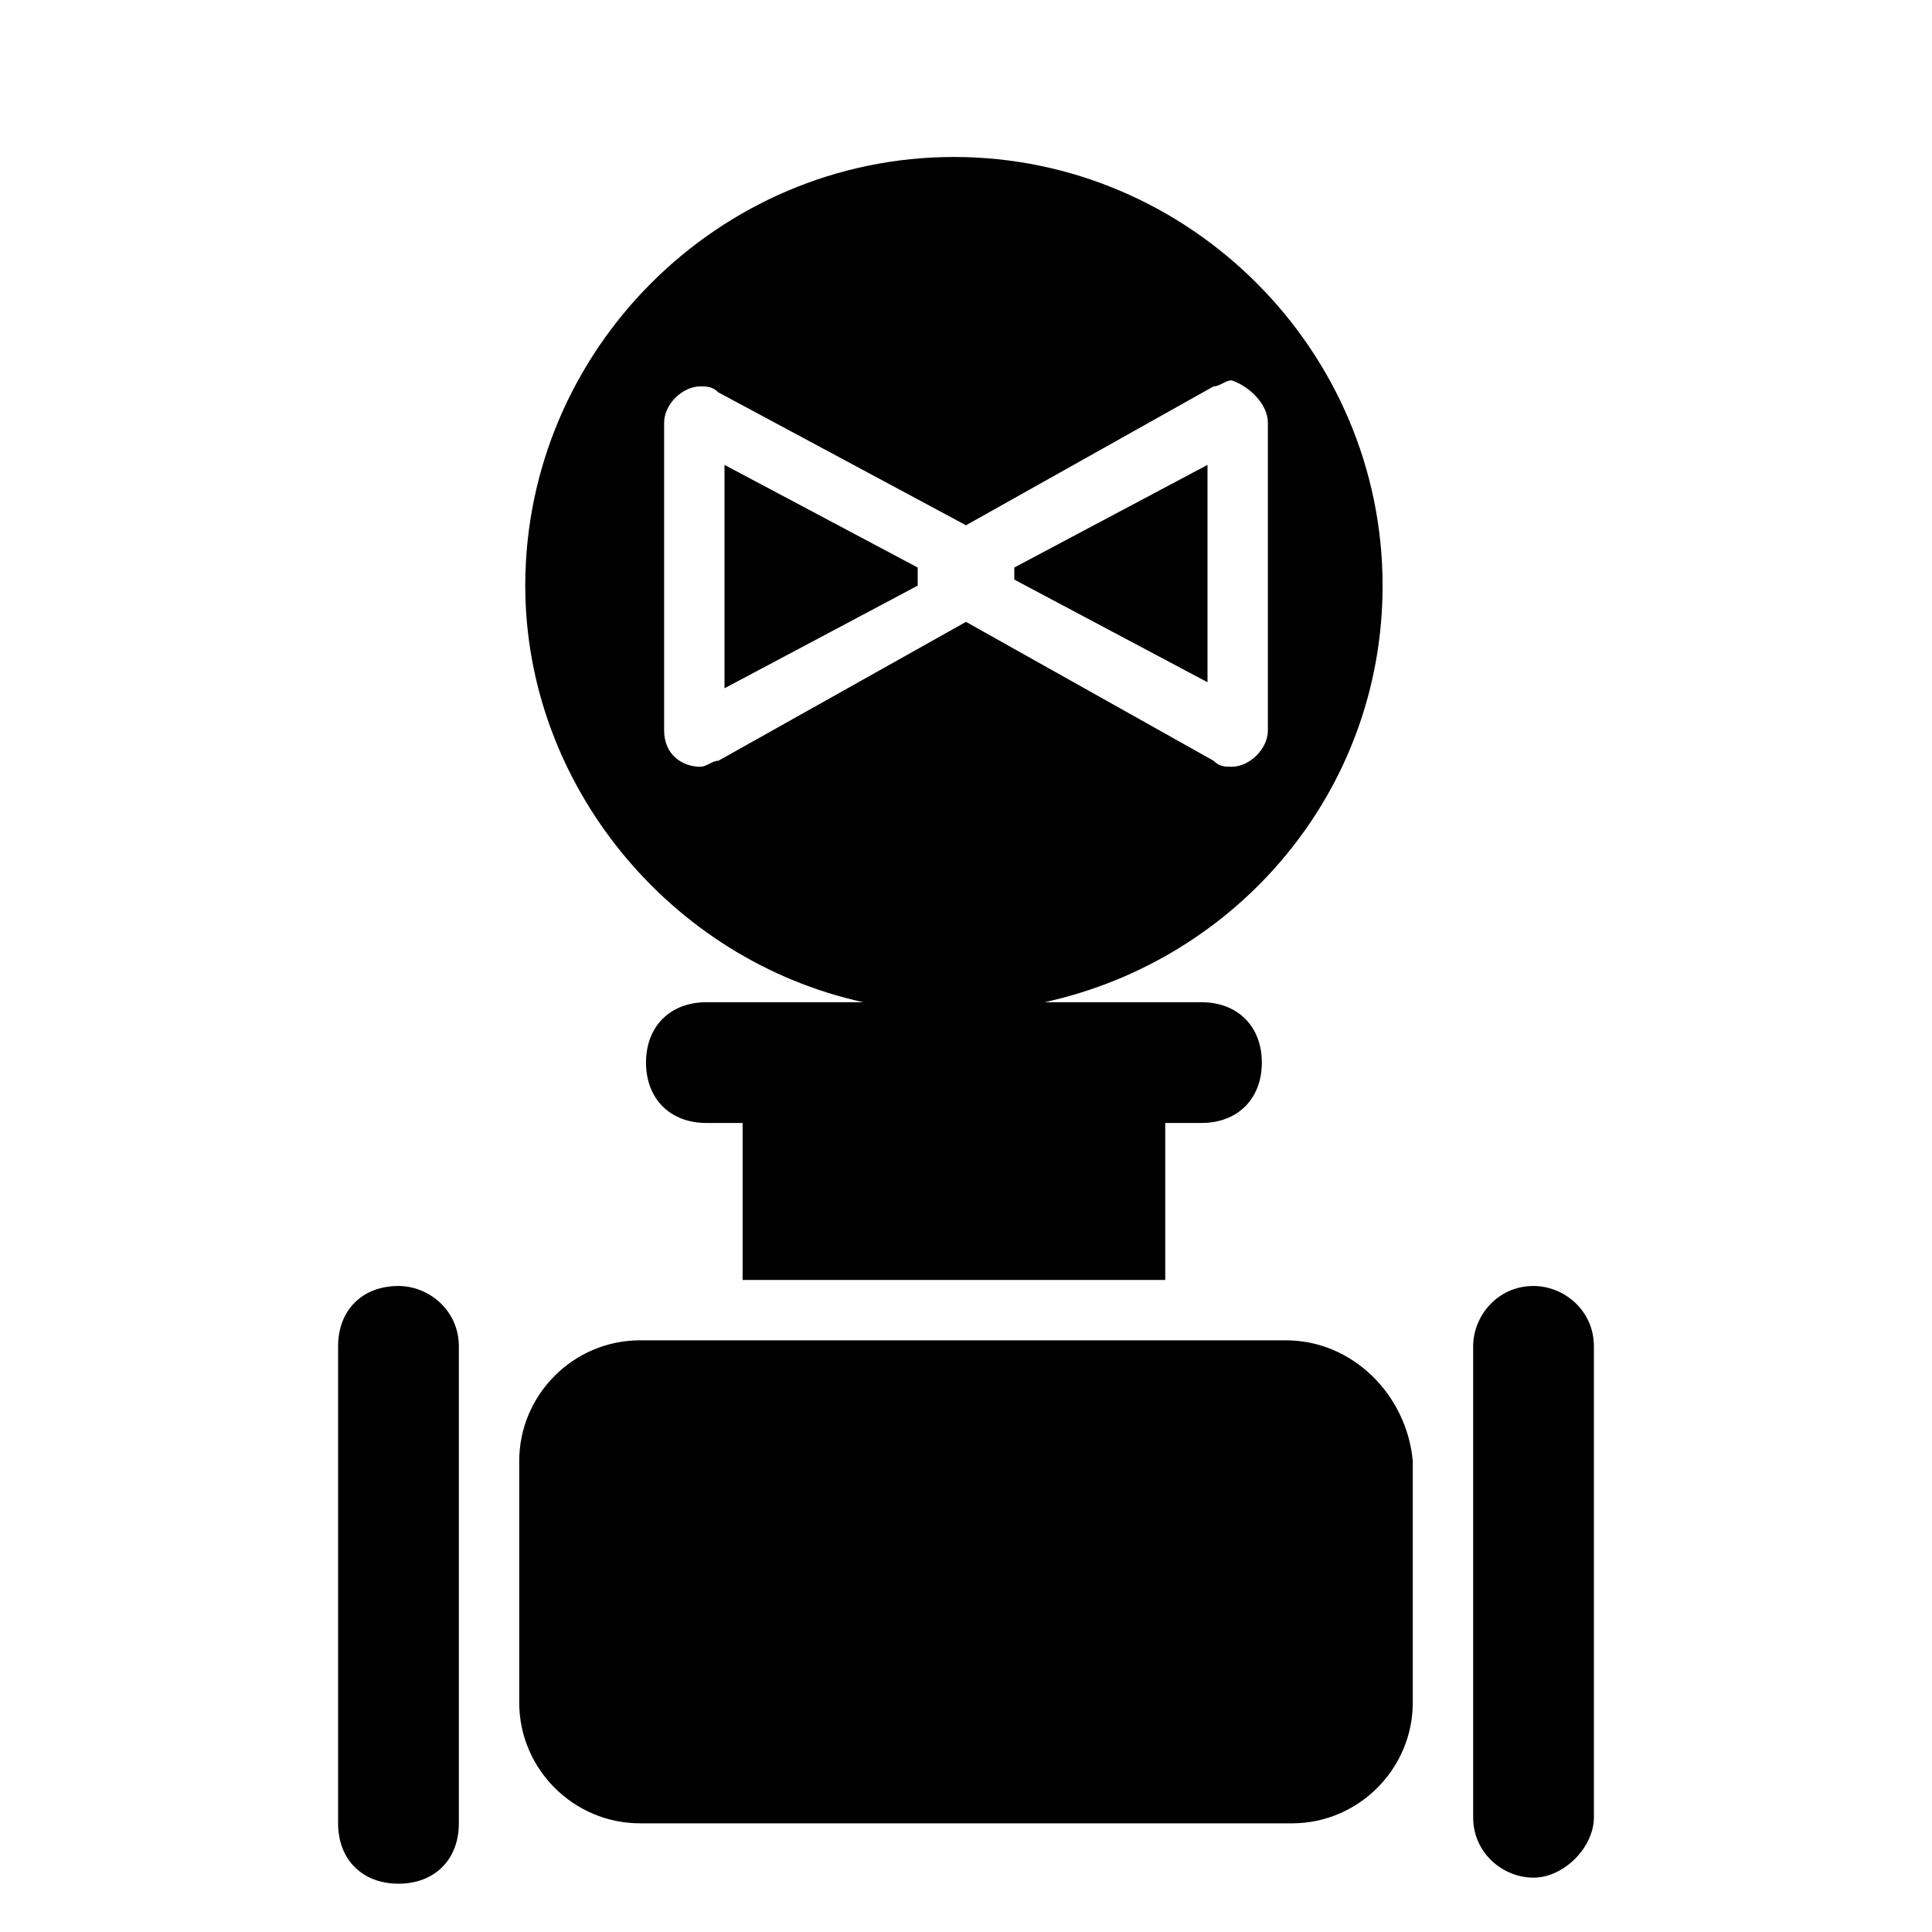 <?xml version="1.0" encoding="utf-8"?>
<!-- Generator: Adobe Illustrator 22.0.1, SVG Export Plug-In . SVG Version: 6.00 Build 0)  -->
<svg version="1.1" id="图层_1" xmlns="http://www.w3.org/2000/svg" xmlns:xlink="http://www.w3.org/1999/xlink" x="0px" y="0px"
	 width="32px" height="32px" viewBox="0 0 32 32" style="enable-background:new 0 0 32 32;" xml:space="preserve">
<g id="图层_2_1_">
	<g>
		<path d="M25.4,21.3c-0.6,0-1,0.5-1,1v7.8c0,0.6,0.5,1,1,1s1-0.5,1-1v-7.8C26.4,21.7,25.9,21.3,25.4,21.3z"/>
		<path d="M6.6,21.3L6.6,21.3c-0.6,0-1,0.4-1,1v7.9c0,0.6,0.4,1,1,1l0,0c0.6,0,1-0.4,1-1v-7.9C7.6,21.7,7.1,21.3,6.6,21.3z"/>
		<path d="M21.3,22.2H10.6c-1.1,0-2,0.9-2,2v4c0,1.1,0.9,2,2,2h10.8c1.1,0,2-0.9,2-2v-4C23.3,23.1,22.4,22.2,21.3,22.2z"/>
		<path d="M14.3,16.6h-2h-0.6c-0.6,0-1,0.4-1,1s0.4,1,1,1h0.6v2.6h7v-2.6h0.6c0.6,0,1-0.4,1-1s-0.4-1-1-1h-0.6h-2
			c3.2-0.7,5.6-3.5,5.6-6.9c0-3.9-3.2-7.1-7.1-7.1S8.7,5.8,8.7,9.7C8.7,13,11.1,15.9,14.3,16.6z M11,7c0-0.3,0.3-0.6,0.6-0.6
			c0.1,0,0.2,0,0.3,0.1L16,8.7l4.1-2.3c0.1,0,0.2-0.1,0.3-0.1C20.7,6.4,21,6.7,21,7v5.1c0,0.3-0.3,0.6-0.6,0.6c-0.1,0-0.2,0-0.3-0.1
			L16,10.3l-4.1,2.3c-0.1,0-0.2,0.1-0.3,0.1c-0.3,0-0.6-0.2-0.6-0.6C11,12.1,11,7,11,7z"/>
		<path d="M15.2,9.4L12,7.7v3.7l3.2-1.7C15.2,9.6,15.2,9.5,15.2,9.4z"/>
		<path d="M20,7.7l-3.2,1.7c0,0.1,0,0.1,0,0.2l3.2,1.7V7.7z"/>
	</g>
</g>
</svg>
